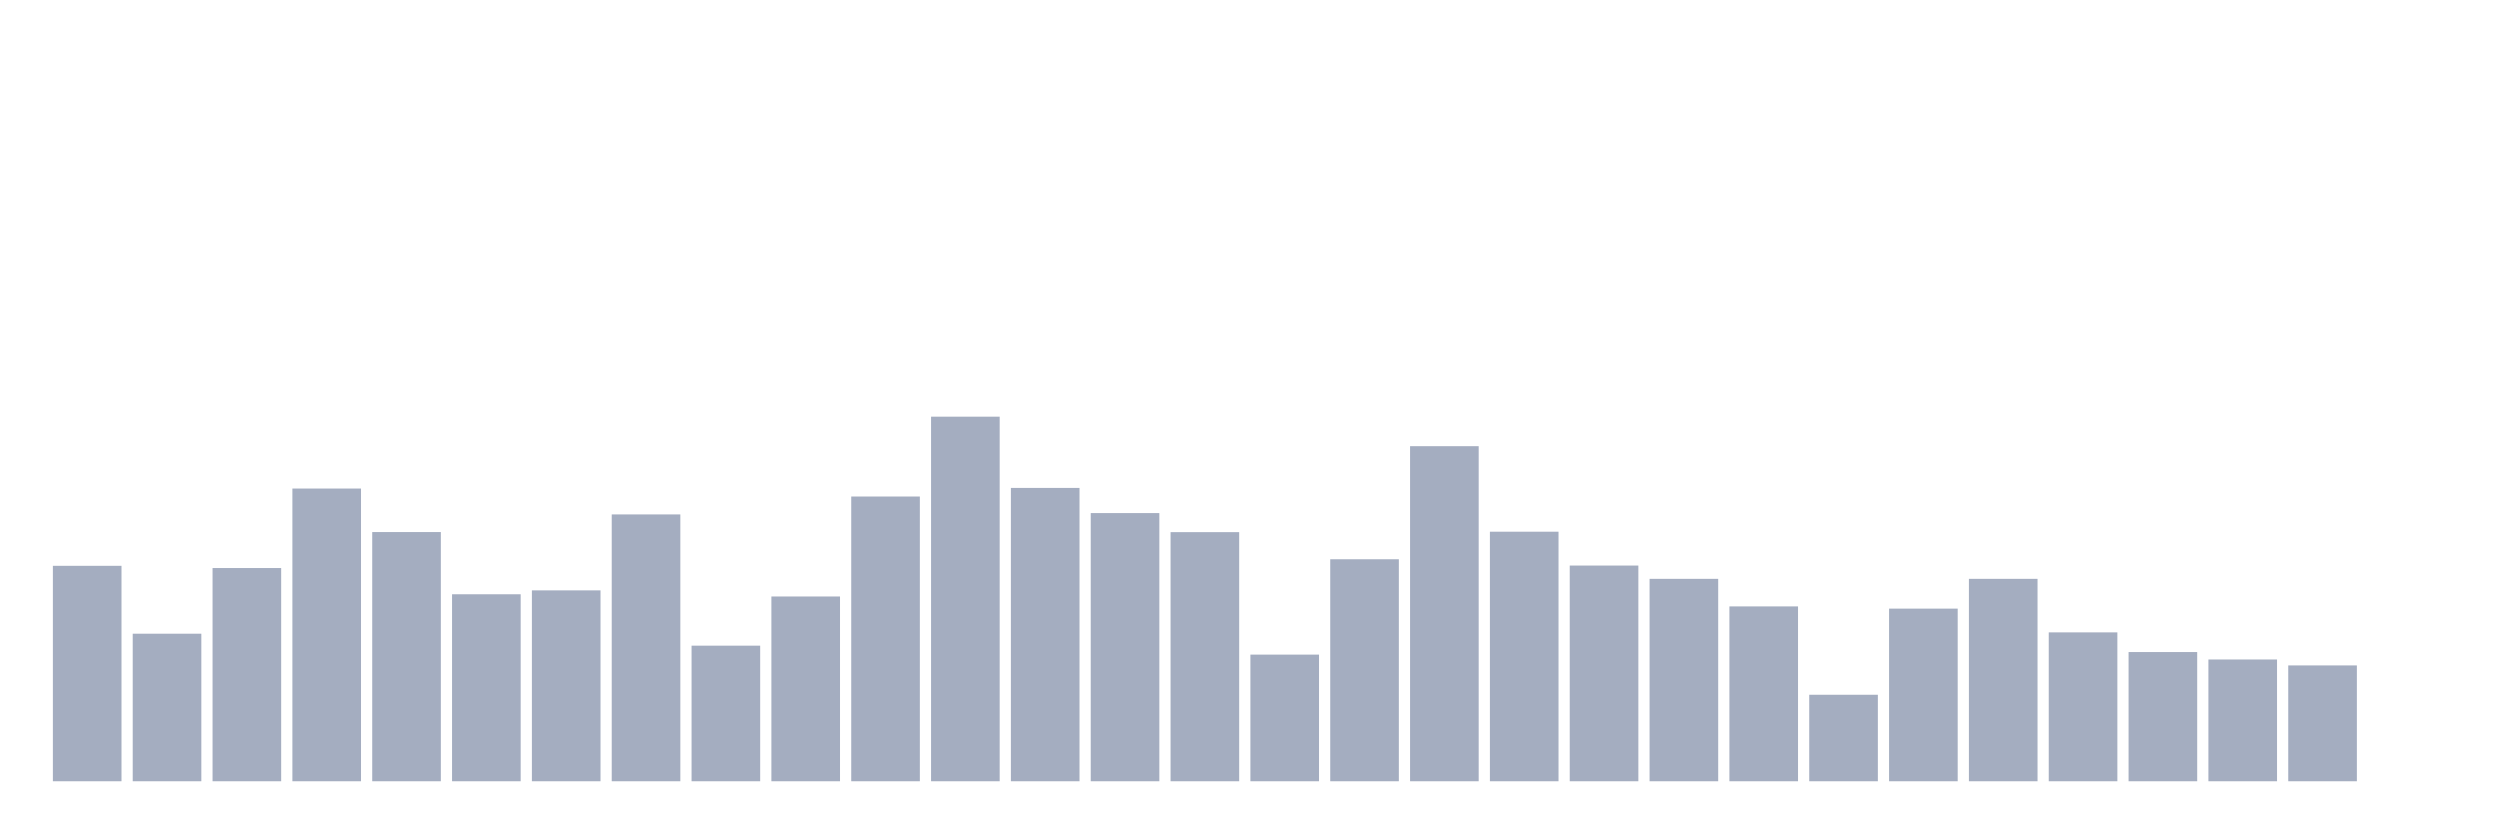 <svg xmlns="http://www.w3.org/2000/svg" viewBox="0 0 480 160"><g transform="translate(10,10)"><rect class="bar" x="0.153" width="13.175" y="98.636" height="41.364" fill="rgb(164,173,192)"></rect><rect class="bar" x="15.482" width="13.175" y="111.67" height="28.33" fill="rgb(164,173,192)"></rect><rect class="bar" x="30.81" width="13.175" y="99.062" height="40.938" fill="rgb(164,173,192)"></rect><rect class="bar" x="46.138" width="13.175" y="83.799" height="56.201" fill="rgb(164,173,192)"></rect><rect class="bar" x="61.466" width="13.175" y="92.154" height="47.846" fill="rgb(164,173,192)"></rect><rect class="bar" x="76.794" width="13.175" y="104.098" height="35.902" fill="rgb(164,173,192)"></rect><rect class="bar" x="92.123" width="13.175" y="103.35" height="36.65" fill="rgb(164,173,192)"></rect><rect class="bar" x="107.451" width="13.175" y="88.768" height="51.232" fill="rgb(164,173,192)"></rect><rect class="bar" x="122.779" width="13.175" y="113.967" height="26.033" fill="rgb(164,173,192)"></rect><rect class="bar" x="138.107" width="13.175" y="104.524" height="35.476" fill="rgb(164,173,192)"></rect><rect class="bar" x="153.436" width="13.175" y="85.331" height="54.669" fill="rgb(164,173,192)"></rect><rect class="bar" x="168.764" width="13.175" y="70" height="70" fill="rgb(164,173,192)"></rect><rect class="bar" x="184.092" width="13.175" y="83.68" height="56.32" fill="rgb(164,173,192)"></rect><rect class="bar" x="199.42" width="13.175" y="88.512" height="51.488" fill="rgb(164,173,192)"></rect><rect class="bar" x="214.748" width="13.175" y="92.171" height="47.829" fill="rgb(164,173,192)"></rect><rect class="bar" x="230.077" width="13.175" y="115.685" height="24.315" fill="rgb(164,173,192)"></rect><rect class="bar" x="245.405" width="13.175" y="97.377" height="42.623" fill="rgb(164,173,192)"></rect><rect class="bar" x="260.733" width="13.175" y="75.666" height="64.334" fill="rgb(164,173,192)"></rect><rect class="bar" x="276.061" width="13.175" y="92.086" height="47.914" fill="rgb(164,173,192)"></rect><rect class="bar" x="291.39" width="13.175" y="98.585" height="41.415" fill="rgb(164,173,192)"></rect><rect class="bar" x="306.718" width="13.175" y="101.138" height="38.862" fill="rgb(164,173,192)"></rect><rect class="bar" x="322.046" width="13.175" y="106.429" height="33.571" fill="rgb(164,173,192)"></rect><rect class="bar" x="337.374" width="13.175" y="123.393" height="16.607" fill="rgb(164,173,192)"></rect><rect class="bar" x="352.702" width="13.175" y="106.855" height="33.145" fill="rgb(164,173,192)"></rect><rect class="bar" x="368.031" width="13.175" y="101.138" height="38.862" fill="rgb(164,173,192)"></rect><rect class="bar" x="383.359" width="13.175" y="111.415" height="28.585" fill="rgb(164,173,192)"></rect><rect class="bar" x="398.687" width="13.175" y="115.192" height="24.808" fill="rgb(164,173,192)"></rect><rect class="bar" x="414.015" width="13.175" y="116.621" height="23.379" fill="rgb(164,173,192)"></rect><rect class="bar" x="429.344" width="13.175" y="117.761" height="22.239" fill="rgb(164,173,192)"></rect><rect class="bar" x="444.672" width="13.175" y="140" height="0" fill="rgb(164,173,192)"></rect></g></svg>